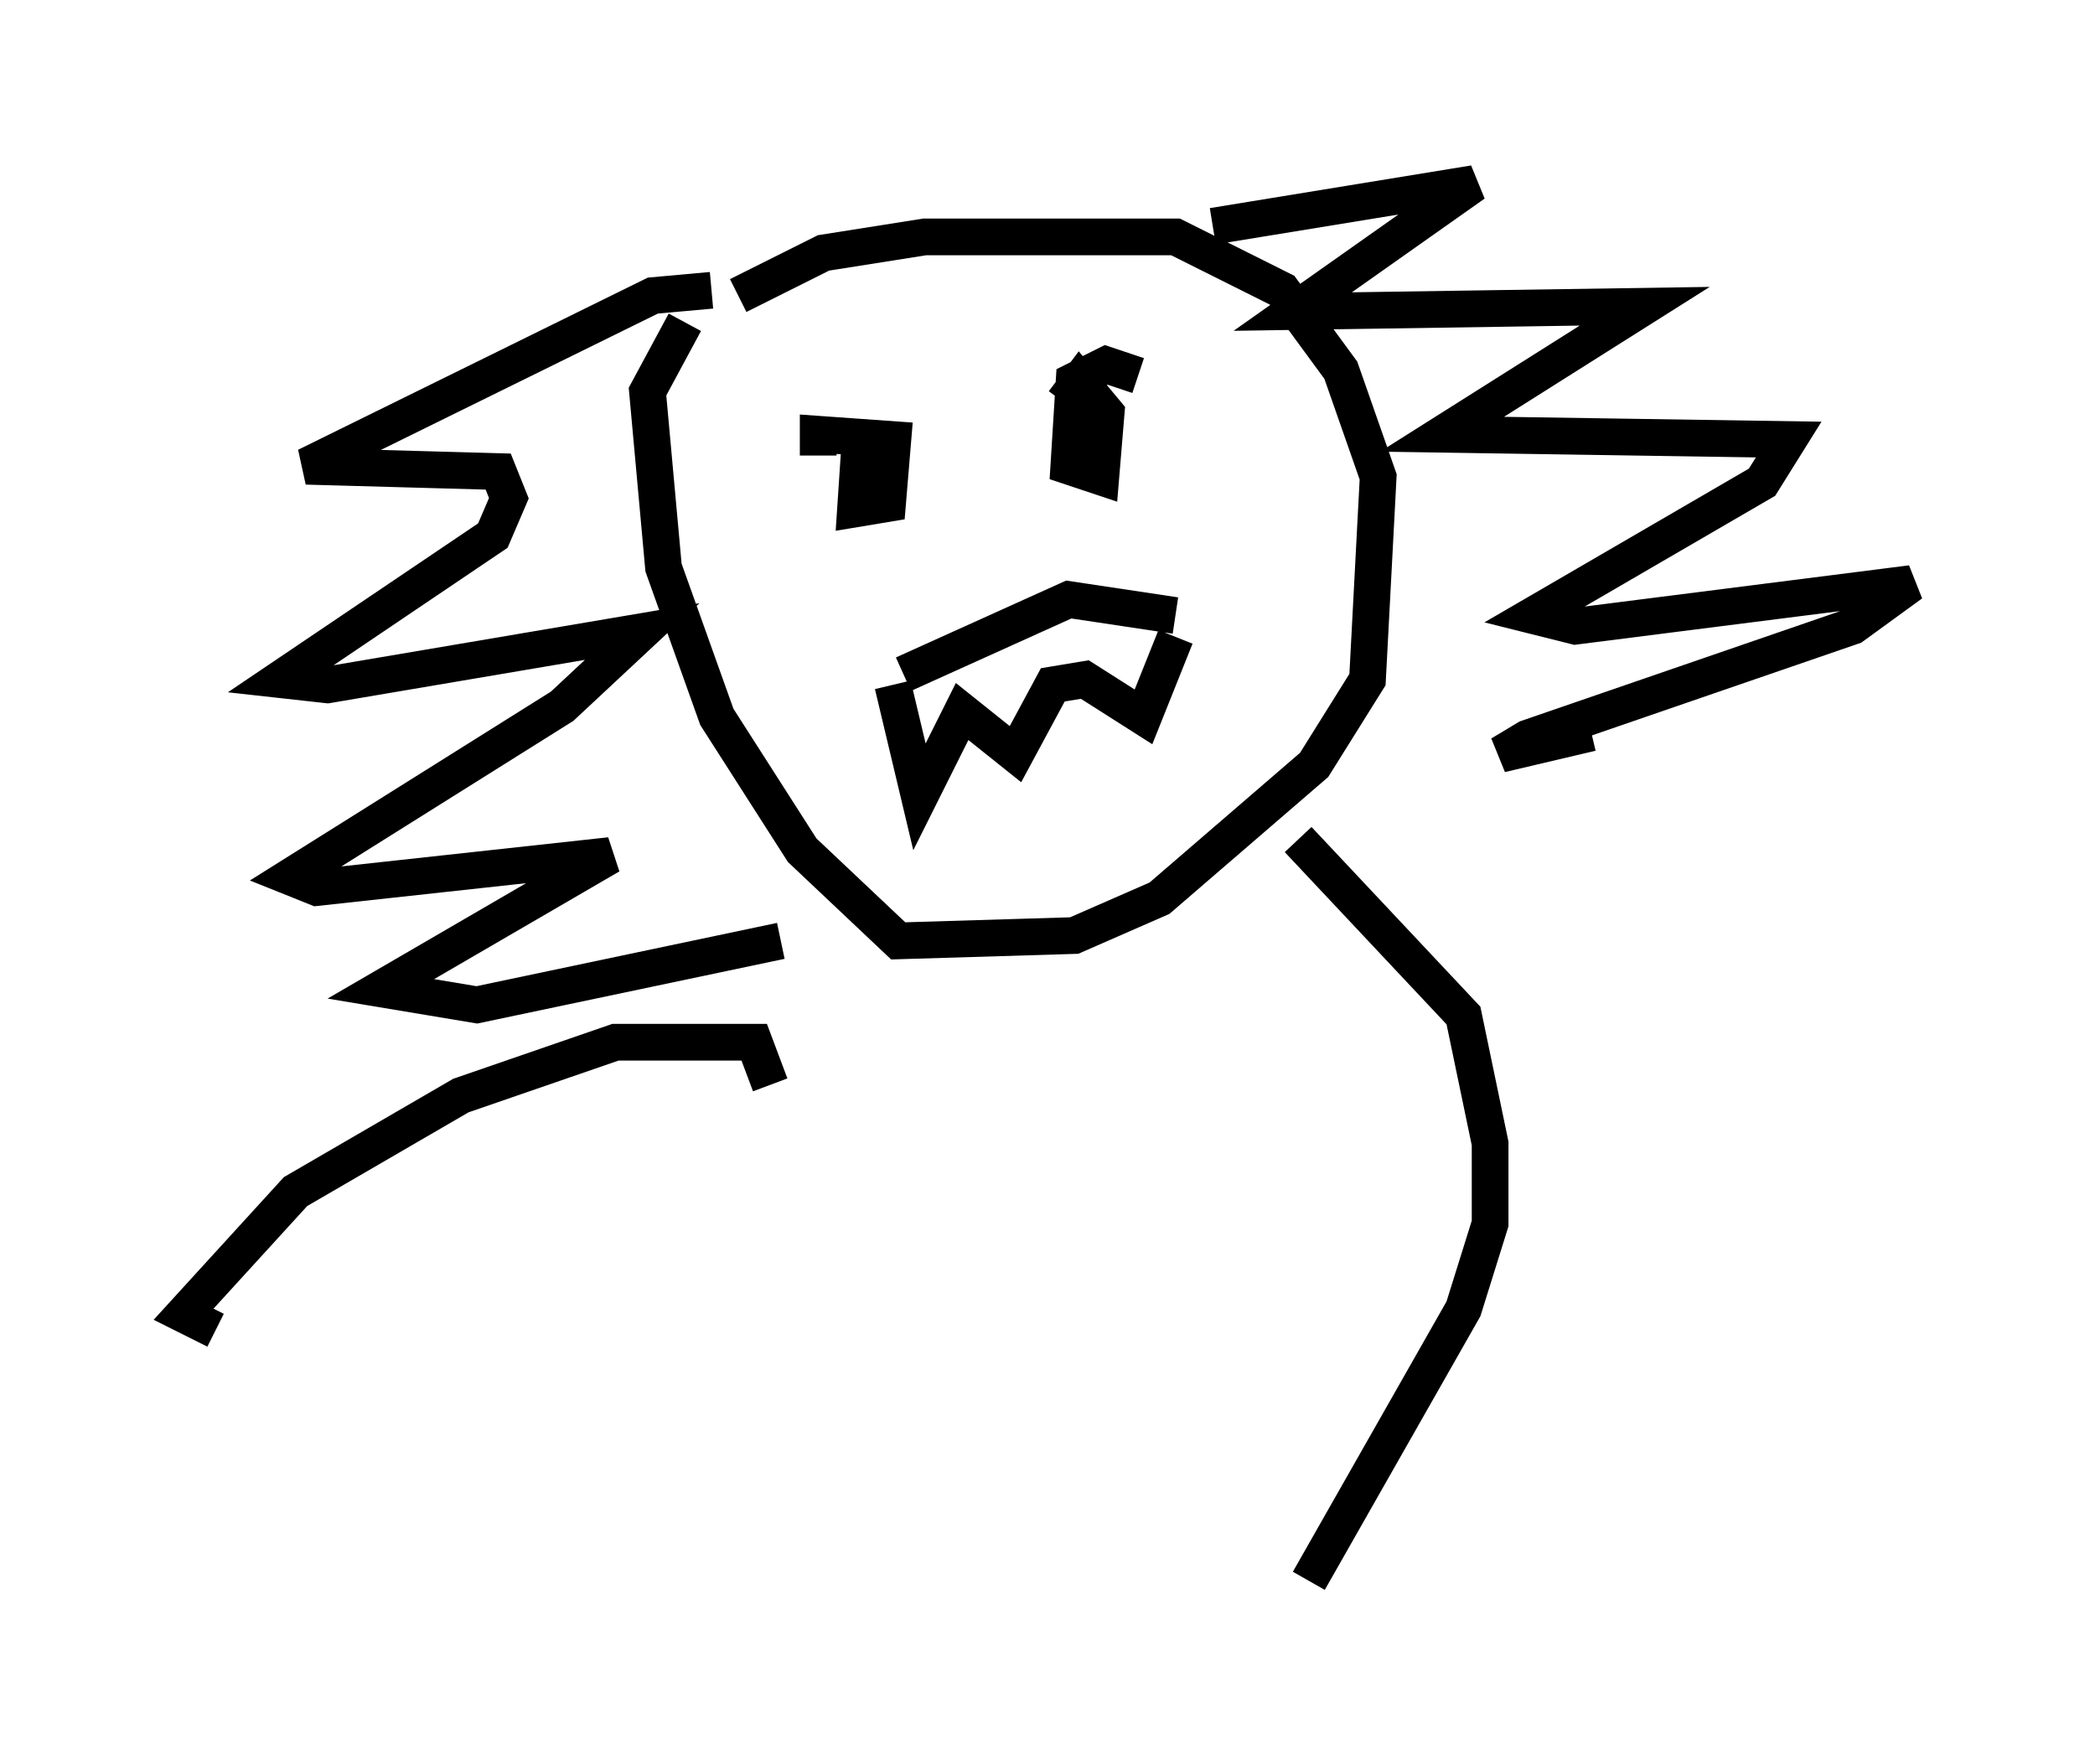 <?xml version="1.0" encoding="utf-8" ?>
<svg baseProfile="full" height="48.056" version="1.1" width="57.061" xmlns="http://www.w3.org/2000/svg" xmlns:ev="http://www.w3.org/2001/xml-events" xmlns:xlink="http://www.w3.org/1999/xlink"><defs /><rect fill="white" height="48.056" width="57.061" x="0" y="0" /><path d="M19.961, 9.648 m0.145, -1.598 l2.324, -1.162 2.76, -0.436 l6.827, 0.0 2.905, 1.453 l1.598, 2.179 1.017, 2.905 l-0.291, 5.52 -1.453, 2.324 l-4.212, 3.631 -2.324, 1.017 l-4.793, 0.145 -2.615, -2.469 l-2.324, -3.631 -1.453, -4.067 l-0.436, -4.793 1.017, -1.888 m0.726, -0.872 l-1.598, 0.145 -9.441, 4.648 l5.229, 0.145 0.291, 0.726 l-0.436, 1.017 -5.81, 3.922 l1.307, 0.145 8.57, -1.453 l-2.179, 2.034 -7.408, 4.648 l0.726, 0.291 7.989, -0.872 l-6.246, 3.631 2.615, 0.436 l8.279, -1.743 m11.765, -19.464 l7.117, -1.162 -4.939, 3.486 l9.587, -0.145 -5.52, 3.486 l9.441, 0.145 -0.726, 1.162 l-6.246, 3.631 1.162, 0.291 l9.151, -1.162 -1.598, 1.162 l-8.86, 3.05 -0.726, 0.436 l2.469, -0.581 m-18.737, -1.598 l4.503, -2.034 2.905, 0.436 m-7.698, 1.888 l0.726, 3.05 1.162, -2.324 l1.453, 1.162 1.017, -1.888 l0.872, -0.145 1.598, 1.017 l0.872, -2.179 m-8.57, -5.665 l-0.145, 2.179 0.872, -0.145 l0.145, -1.743 -2.034, -0.145 l0.0, 0.581 m8.715, -2.179 l-0.872, -0.291 -0.872, 0.436 l-0.145, 2.324 0.872, 0.291 l0.145, -1.743 -0.726, -0.872 l-0.436, 0.581 m6.391, 11.911 l4.503, 4.793 0.726, 3.486 l0.0, 2.179 -0.726, 2.324 l-4.212, 7.408 m-14.67, -13.508 l-0.436, -1.162 -3.777, 0.0 l-4.212, 1.453 -4.503, 2.615 l-3.05, 3.341 0.872, 0.436 " fill="none" stroke="black" stroke-width="1" /></svg>